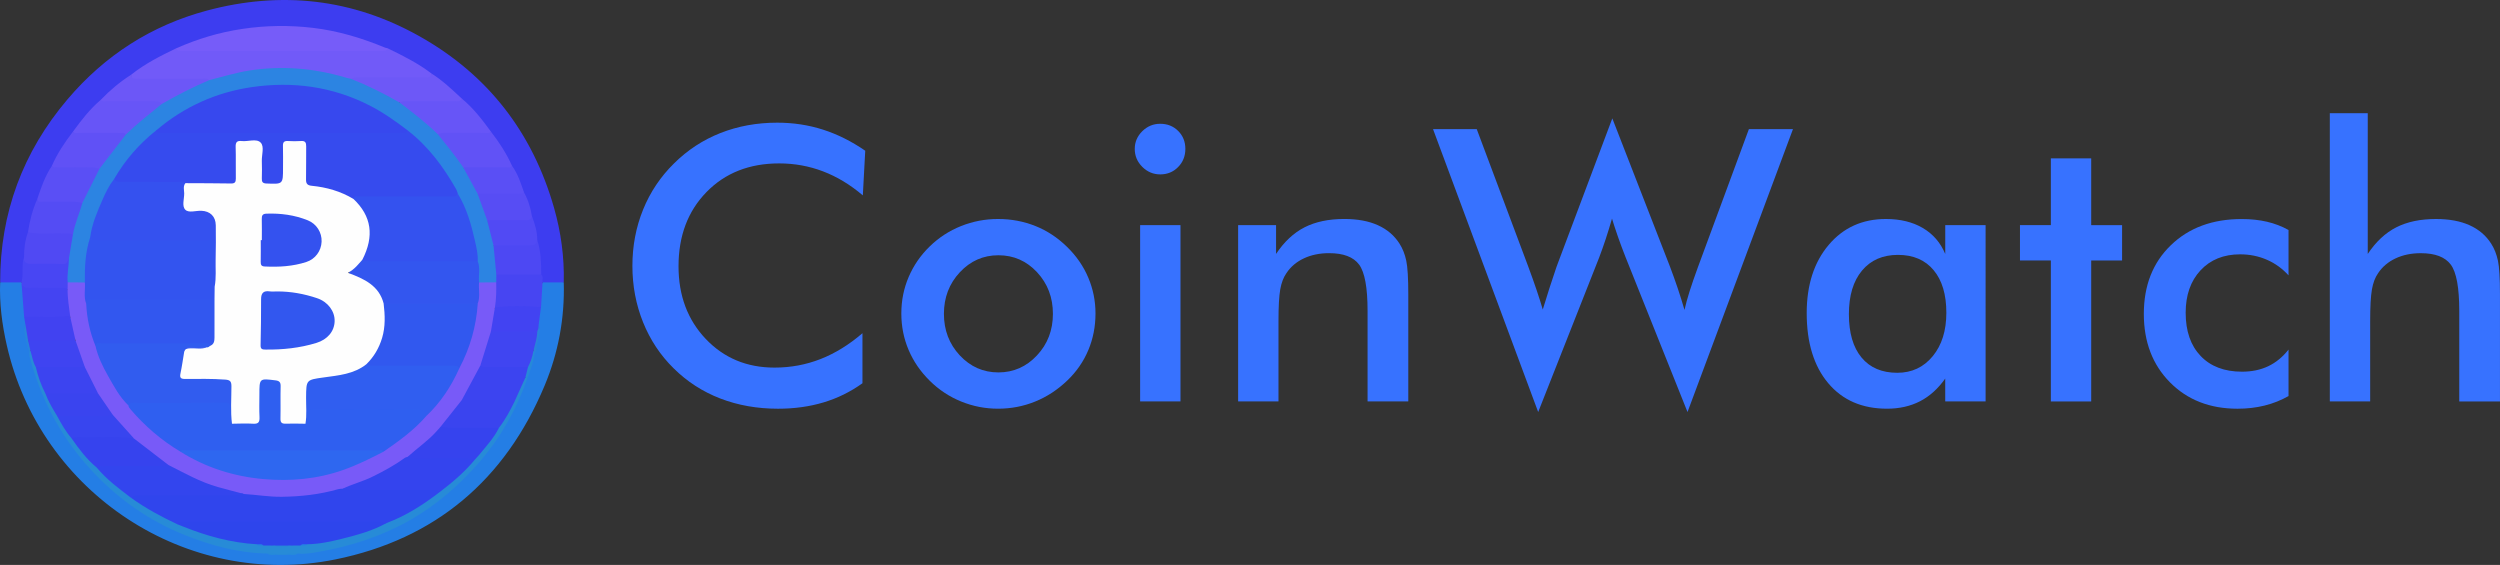<?xml version="1.0" encoding="utf-8"?>
<!-- Generator: Adobe Illustrator 28.0.0, SVG Export Plug-In . SVG Version: 6.00 Build 0)  -->
<svg version="1.1" id="Layer_1" xmlns="http://www.w3.org/2000/svg" xmlns:xlink="http://www.w3.org/1999/xlink" x="0px" y="0px"
	 viewBox="0 0 1003.79 226.84" style="enable-background:new 0 0 1003.79 226.84;" xml:space="preserve">
<rect x="0" y="0" width="1003.79" height="226.84" fill="#333333" stroke="none"/>
<style type="text/css">
	.st0{fill:#3D3DF0;}
	.st1{fill:#247EE5;}
	.st2{fill:#715AF8;}
	.st3{fill:#765CF9;}
	.st4{fill:#6755F7;}
	.st5{fill:#6D58F7;}
	.st6{fill:#6051F6;}
	.st7{fill:#6152F6;}
	.st8{fill:#6C57F7;}
	.st9{fill:#5A4FF5;}
	.st10{fill:#544CF4;}
	.st11{fill:#4745F2;}
	.st12{fill:#5049F3;}
	.st13{fill:#4D48F3;}
	.st14{fill:#574DF4;}
	.st15{fill:#514AF4;}
	.st16{fill:#4846F3;}
	.st17{fill:#278BD7;}
	.st18{fill:#4444F2;}
	.st19{fill:#4243F2;}
	.st20{fill:#4142F1;}
	.st21{fill:#2689D8;}
	.st22{fill:#2882DC;}
	.st23{fill:#2784DB;}
	.st24{fill:#2589DA;}
	.st25{fill:#2C84E2;}
	.st26{fill:#785AF8;}
	.st27{fill:#3045ED;}
	.st28{fill:#2E45EC;}
	.st29{fill:#3345EE;}
	.st30{fill:#3444EE;}
	.st31{fill:#3643EE;}
	.st32{fill:#3C44F0;}
	.st33{fill:#3A44EF;}
	.st34{fill:#3F44F1;}
	.st35{fill:#3845EF;}
	.st36{fill:#2689D7;}
	.st37{fill:#4045F1;}
	.st38{fill:#364BEE;}
	.st39{fill:#3748EE;}
	.st40{fill:#3354EF;}
	.st41{fill:#3452EF;}
	.st42{fill:#3551EF;}
	.st43{fill:#3356EF;}
	.st44{fill:#2F5FF0;}
	.st45{fill:#315CEF;}
	.st46{fill:#305EF0;}
	.st47{fill:#3158EF;}
	.st48{fill:#3257EF;}
	.st49{fill:#2E67F0;}
	.st50{fill:#FEFEFE;}
	.st51{fill:#3772FF;}
</style>
<g>
	<g>
		<path class="st0" d="M0.06,113.38C0.03,85.54,9.15,61.03,27.12,39.86C42.08,22.24,60.77,10.21,83.1,4.24
			c29.78-7.97,58.47-4.8,85.39,10.35c27.44,15.43,45.37,38.64,53.99,68.93c2.77,9.73,4.13,19.71,3.88,29.86
			c-2.72,1.38-5.52,0.97-8.33,0.34c-1.14-0.93-0.92-2.34-1.28-3.55c-0.36-4.53-0.56-9.09-1.51-13.56c-0.4-3.25-1.29-6.4-2.11-9.57
			c-0.84-3.25-1.82-6.46-3.17-9.54c-1.51-3.55-2.69-7.25-4.75-10.55c-2.38-4.85-5.34-9.36-8.47-13.75
			c-3.62-4.63-7.13-9.35-11.68-13.14c-3.93-3.59-7.76-7.29-12.3-10.15c-5.56-4.02-11.47-7.38-17.84-9.96
			c-7.75-3-15.51-5.91-23.77-7.3c-19.57-3.29-38.54-1.22-56.95,6.12c-0.9,0.36-1.81,0.7-2.72,1.05
			c-6.52,2.84-12.64,6.39-18.44,10.51c-4.4,2.96-8.36,6.47-12.25,10.06c-4.12,3.9-7.67,8.29-11.1,12.79
			c-3.15,4.37-6.05,8.9-8.52,13.69c-2.35,4.26-4.04,8.8-5.78,13.32c-1.55,4.3-2.68,8.72-3.66,13.17c-0.77,3.31-1.23,6.67-1.57,10.06
			c-0.54,1.73-0.13,3.5-0.26,5.25c-0.13,1.74-0.07,3.54-1.38,4.96C5.67,114.42,2.83,114.76,0.06,113.38z"/>
		<path class="st1" d="M217.83,113.38c2.84,0,5.69,0,8.53,0c0.41,14.42-2.2,28.36-7.74,41.57c-15.83,37.76-43.83,61.52-83.96,69.67
			C74.99,236.74,16.15,197.99,2.71,138.57c-1.88-8.3-2.98-16.67-2.65-25.19c2.84,0,5.69,0,8.53,0c0.24,0.2,0.42,0.46,0.53,0.75
			c0.77,4.19,0.85,8.45,1.28,12.68c-0.03,1.02,0.32,2.01,0.21,3.03c-0.61,3.98,1.07,7.65,1.6,11.48
			c4.11,17.09,11.98,32.18,23.6,45.4c9.13,10.39,19.93,18.54,32.25,24.62c12,5.91,24.72,9.52,38.16,10.28
			c0.44,0.02,0.88,0.09,1.31,0.18c1.37,0.4,2.77,0.24,4.16,0.23c1-0.01,2.01,0,3.01-0.01c1.54,0.02,3.08,0.19,4.6-0.2
			c8.07-0.49,15.93-2.12,23.65-4.42c15.35-4.56,28.86-12.4,40.49-23.38c12.2-11.53,21.36-25.13,27.16-40.93
			c0.09-0.25,0.22-0.48,0.34-0.72c1.21-3.61,2.51-7.19,3.23-10.95c0.81-3.7,2.09-7.33,1.61-11.21c0.06-2.53,0.45-5.04,0.7-7.55
			C216.55,119.5,216.32,116.32,217.83,113.38z"/>
		<path class="st2" d="M52.66,30c5.51-4.41,11.76-7.56,18.07-10.59c1.92,0.47,3.87,0.17,5.8,0.17c24.73,0.03,49.46,0.03,74.19-0.01
			c1.65,0,3.33,0.51,4.97-0.16c6.09,2.94,12.12,5.96,17.53,10.08c0.58,1.46-0.45,1.88-1.49,2.2c-0.93,0.29-1.91,0.23-2.88,0.23
			c-8.35-0.01-16.69,0.05-25.04-0.04c-0.88-0.01-1.75,0.03-2.61,0.28c-1.08,0.19-2.11-0.08-3.13-0.38
			c-8.89-2.61-17.94-3.91-27.23-3.66c-7.93,0.22-15.64,1.64-23.21,3.9c-1.27,0.38-2.52,0.87-3.89,0.6c-3.6-0.39-7.22-0.1-10.82-0.15
			c-5.73-0.07-11.46,0.08-17.19-0.08C54.29,32.35,52.29,32.57,52.66,30z"/>
		<path class="st3" d="M155.69,19.41c-0.51,1.11-1.5,1.05-2.49,1.05c-26.66,0-53.32,0-79.97,0c-0.98,0-1.98,0.07-2.49-1.04
			c8.47-3.79,17.33-6.44,26.47-7.8c9.48-1.42,19.01-1.57,28.61-0.41c10.07,1.21,19.56,4.1,28.85,7.94
			C154.99,19.27,155.35,19.32,155.69,19.41z"/>
		<path class="st4" d="M185.43,39.59c4.62,3.79,8.19,8.49,11.69,13.26c-0.56,1.73-2.07,1.29-3.26,1.32
			c-5.71,0.12-11.41-0.06-17.12,0.13c-1.28,0.19-2.16-0.54-2.99-1.34c-3.69-3.51-7.63-6.71-11.76-9.69c-0.87-0.63-2.45-1.2-1.1-2.81
			c1.29-0.81,2.73-0.62,4.14-0.64C171.82,39.69,178.63,40.08,185.43,39.59z"/>
		<path class="st4" d="M29.3,52.85c3.34-4.58,6.79-9.06,11.15-12.75c7.37-0.57,14.74-0.26,22.11-0.16c0.8,0.01,1.54,0.32,2.15,0.88
			c0.98,1.32,0.05,2.16-0.87,2.82c-4.05,2.92-7.81,6.19-11.46,9.58c-0.73,0.68-1.55,1.15-2.6,0.98c-5.74,0.02-11.47,0.05-17.2-0.03
			C31.39,54.15,29.87,54.58,29.3,52.85z"/>
		<path class="st5" d="M185.43,39.59c-0.65,1.35-1.89,1.04-3,1.04c-6.22,0.02-12.45,0.01-18.67,0.01c-1.14,0-2.29-0.09-3.32,0.55
			c-0.84,0.62-1.51,0.05-2.17-0.34c-5.08-3.02-10.36-5.64-15.89-7.76c-0.68-0.26-1.63-0.36-1.59-1.46c1.04-0.65,2.2-0.55,3.35-0.55
			c8.76,0,17.52,0.01,26.28,0c1.22,0,2.61,0.26,2.8-1.58C177.74,32.31,181.54,36.01,185.43,39.59z"/>
		<path class="st6" d="M29.3,52.85c0.78,0.86,1.81,0.51,2.74,0.51c5.27,0.03,10.55,0,15.82,0.03c0.92,0.01,1.96-0.36,2.7,0.58
			c0.34,1.23-0.44,2.02-1.17,2.76c-2.72,2.77-4.99,5.9-7.11,9.14c-0.77,1.18-1.53,2.42-3.23,2.35c-5-0.43-10-0.08-15-0.25
			c-1.19-0.04-2.7,0.41-3.25-1.32C22.97,61.64,25.99,57.16,29.3,52.85z"/>
		<path class="st7" d="M175.81,53.93c0.95-0.57,1.99-0.57,3.05-0.56c5.17,0.01,10.35,0.02,15.52-0.01c0.92-0.01,1.95,0.35,2.73-0.51
			c3.34,4.29,6.29,8.82,8.5,13.8c-0.26,1.47-1.51,1.3-2.46,1.31c-5.42,0.06-10.85,0.21-16.26-0.07c-1.04-0.11-1.81-0.67-2.38-1.5
			c-2.42-3.49-4.89-6.94-7.76-10.09C176.18,55.67,175.59,54.93,175.81,53.93z"/>
		<path class="st8" d="M64.91,41.77c-0.91-1.26-2.26-1.14-3.58-1.14c-6.05,0-12.1,0.02-18.15-0.01c-0.92,0-1.95,0.35-2.73-0.52
			c3.67-3.85,7.72-7.24,12.21-10.1c0.18,1.82,1.55,1.6,2.77,1.6c8.62,0,17.24-0.01,25.85,0.02c0.92,0,1.96-0.36,2.72,0.54
			c-0.05,1.32-1.25,1.34-2.05,1.69c-4.83,2.13-9.6,4.37-14.09,7.16C66.97,41.57,66.05,42.15,64.91,41.77z"/>
		<path class="st9" d="M20.8,66.65c0.77,0.86,1.8,0.51,2.72,0.52c4.37,0.04,8.74,0.05,13.12-0.01c1.17-0.02,2.22,0.37,3.33,0.57
			c0.57,0.83,0.03,1.51-0.33,2.19c-1.77,3.34-3.43,6.73-5.09,10.13c-0.47,0.97-0.92,1.94-2.22,1.97c-4.92-0.39-9.85-0.04-14.77-0.27
			c-1.08-0.05-2.89,0.42-2.6-1.82C16.49,75.32,18.08,70.74,20.8,66.65z"/>
		<path class="st10" d="M14.96,79.93c0.25,1.47,1.43,1.04,2.31,1.05c3.78,0.04,7.57,0.05,11.35,0c1.51-0.02,2.97,0.1,4.41,0.55
			c0.23,0.29,0.4,0.62,0.31,0.97c-1.07,3.92-2.18,7.82-3.77,11.57c-0.11,0.26-0.38,0.34-0.63,0.45c-4.82,0.08-9.63,0.04-14.44-0.01
			c-1.23-0.01-2.48-0.1-3.26-1.3C11.92,88.62,13.08,84.17,14.96,79.93z"/>
		<path class="st11" d="M217.83,113.38c-0.19,3.19-0.38,6.38-0.57,9.57c-0.37,0.72-1,0.95-1.76,0.92
			c-5.21-0.18-10.42-0.28-15.63,0.15c-0.45,0.04-0.87-0.15-1.24-0.4c-0.79-1-0.57-2.13-0.4-3.24c0.35-2.33,0.1-4.67,0.24-7.01
			c-0.01-1.21-0.12-2.43,0.81-3.42c1.03-0.66,2.2-0.6,3.34-0.61c3.72-0.02,7.43-0.02,11.15,0c1.23,0.01,2.5-0.07,3.52,0.84
			C218.26,111.13,217.66,112.32,217.83,113.38z"/>
		<path class="st12" d="M11.24,93.2c4.77,1.1,9.62,0.29,14.43,0.53c1.22,0.06,2.47-0.2,3.59,0.53c1.04,2.37-0.32,4.59-0.44,6.89
			c-0.06,1.03-0.35,2.06-0.67,3.07c-0.41,1.68-1.48,2.51-3.21,2.53c-4.14,0.05-8.27,0.15-12.4-0.05c-2.67-0.13-3.19-0.87-2.88-3.4
			C9.62,99.84,10.07,96.47,11.24,93.2z"/>
		<path class="st13" d="M217.3,110.2c-6.01,0-12.02,0-18.03,0c-1.42-3.82-2.08-7.72-1.24-11.78c0.97-0.77,2.14-0.68,3.26-0.69
			c2.89-0.03,5.77-0.07,8.66,0.01c2.06,0.06,4-0.21,5.76-1.35C217.19,100.88,217.32,105.53,217.3,110.2z"/>
		<path class="st9" d="M185.98,67.18c5.64,0,11.27,0.02,16.91-0.01c0.93-0.01,1.96,0.35,2.74-0.52c2.33,3.21,3.49,6.95,4.78,10.62
			c-0.59,1.27-1.79,1.31-2.91,1.31c-4.98,0.02-9.96,0.2-14.94-0.09c-0.34-0.07-0.77-0.09-0.97-0.35
			C189.11,74.8,186.86,71.33,185.98,67.18z"/>
		<path class="st14" d="M191.76,77.82c5.19,0,10.38-0.01,15.57-0.01c1.06,0,2.12,0.05,3.07-0.54c1.68,2.98,2.64,6.2,3.18,9.56
			c0.4,1.97-1.14,2.22-2.35,2.26c-5.06,0.2-10.12,0.44-15.17-0.14c-0.82-0.29-1.26-0.96-1.53-1.71c-0.88-2.4-1.87-4.76-2.76-7.16
			C191.5,79.35,191.21,78.57,191.76,77.82z"/>
		<path class="st15" d="M195.58,88.42c4.94,0,9.88,0.02,14.82-0.01c1.29-0.01,2.75,0.19,3.19-1.58c1.19,3.08,2.14,6.21,2.12,9.56
			c-0.26,1.8-1.49,2.15-3.06,2.14c-4.84-0.03-9.68,0-14.51,0c-0.09-0.01-0.23,0.01-0.25-0.03
			C196.22,95.35,195.32,92.01,195.58,88.42z"/>
		<path class="st16" d="M9.65,103.29c-0.24,2.02,0.89,2.66,2.67,2.66c4.32,0,8.64-0.14,12.95,0.07c1.88,0.09,1.72-1.34,2.39-2.19
			c0.83,0.75,0.81,1.74,0.64,2.69c-0.41,2.26-0.27,4.54-0.37,6.82c0,1.01,0.02,2.02-0.73,2.84c-5.42,0.37-10.84,0.12-16.26,0.09
			c-1.53-0.01-2.13-0.93-2.28-2.31c-0.02-0.19-0.05-0.38-0.07-0.56C9.62,110.09,8.49,106.57,9.65,103.29z"/>
		<path class="st17" d="M114.81,222.77c-1.06,0-2.13,0-3.19,0c-1.35-0.73-2.9,0.17-4.25-0.52c-11.98-0.22-23.3-3.35-34.28-7.88
			c-13.15-5.42-24.64-13.41-34.51-23.56c-13.1-13.48-21.92-29.49-26.71-47.69c-0.13-0.5-0.07-1.05-0.1-1.58
			c-0.15-0.63,0.19-0.66,0.66-0.56c1.49,1.85,1.45,4.29,2.44,6.33c1.14,3.47,2.23,6.97,3.8,10.28c1.2,3.22,3.11,6.07,4.65,9.11
			c1.81,3.09,3.68,6.15,5.84,9.01c3.04,4.16,6.24,8.18,10.02,11.7c4.21,4.53,8.99,8.41,13.96,12.07c5.92,4.11,12.11,7.72,18.77,10.5
			c9.92,4.39,20.33,6.86,31.08,8.04c0.96,0.33,1.95,0.35,2.95,0.29c1.18,0,2.36-0.01,3.53,0.22c2.47,0.53,4.95,0.51,7.42,0.01
			c1.17-0.24,2.35-0.22,3.53-0.23c1,0.06,1.99,0.05,2.95-0.28c10.86-1.21,21.33-3.88,31.33-8.31c7.87-3.23,14.99-7.74,21.81-12.78
			c4.9-3.92,9.67-7.96,13.73-12.78c3.46-4.01,6.91-8.03,9.69-12.57c2.22-3.51,4.43-7.03,6.2-10.81c1.16-2.25,2.06-4.61,3.08-6.91
			c0.42-0.94,0.66-2.01,1.82-2.41c0.74,0.2,0.82,0.62,0.43,1.22c-4.35,12.17-10.64,23.29-19.1,33c-7.95,9.12-17,17.03-27.64,23.11
			c-11.49,6.56-23.81,10.52-36.72,12.77c-2.74,0.48-5.56,1-8.41,0.68C118.05,222.93,116.34,222.05,114.81,222.77z"/>
		<path class="st18" d="M8.66,113.95c0.54,1.27,1.47,1.64,2.86,1.6c4.19-0.11,8.39-0.03,12.59-0.04c1.05,0,2.11-0.06,3.05,0.54
			c1.24,3.66,1.78,7.39,1.14,11.25c-2.25,0.98-4.65,0.68-6.99,0.71c-2.89,0.04-5.78,0.03-8.67,0c-1.05-0.01-2.12-0.01-2.96-0.81
			C9.35,122.77,9,118.36,8.66,113.95z"/>
		<path class="st19" d="M198.73,123.47c5.93-0.81,11.87-0.73,17.81-0.22c0.23,0.02,0.48-0.2,0.72-0.3
			c-0.33,2.48-0.66,4.96-0.98,7.45c0.38,1.2,0.4,2.31-0.83,3.08c-6.02,0.6-12.05,0.74-18.07-0.08c-0.4-0.24-0.71-0.63-0.66-1.07
			C197.05,129.3,197.01,126.19,198.73,123.47z"/>
		<path class="st20" d="M9.69,127.19c5.85-0.2,11.72,0.43,17.56-0.35c0.3-0.04,0.65,0.23,0.97,0.35c1.54,3.08,2.79,6.22,1.99,9.78
			c-3.96,1.14-8.01,0.45-12.02,0.55c-2.25,0.05-4.56,0.45-6.76-0.46c-1.23-2.25-1.7-4.64-1.31-7.18
			C9.98,128.98,9.84,128.08,9.69,127.19z"/>
		<path class="st21" d="M211.46,152.68c-0.01-0.43-0.1-0.83-0.51-1.06c-0.87-1.54,0.36-2.85,0.48-4.29
			c0.95-2.07,1.32-4.38,2.56-6.33c0.47-0.13,0.81-0.1,0.66,0.53C214.3,145.45,212.76,149.03,211.46,152.68z"/>
		<path class="st22" d="M214.65,141.53c-0.16-0.18-0.33-0.35-0.49-0.53c-0.56-2.87,0.42-5.43,1.55-7.97
			c0.52-0.81,0.55-1.72,0.57-2.63c1.19,3.02-0.52,5.8-0.79,8.7C215.41,139.87,215.46,140.91,214.65,141.53z"/>
		<path class="st23" d="M10.13,129.88c0.39,2.29,0.77,4.58,1.16,6.87c1.17,1.22,1.53,2.63,0.98,4.25c-0.16,0.18-0.33,0.35-0.49,0.53
			C10.83,137.7,9.14,133.98,10.13,129.88z"/>
		<path class="st24" d="M114.81,222.77c1.5-1.06,3.19-0.3,4.78-0.52C118.09,223.3,116.39,222.55,114.81,222.77z"/>
		<path class="st24" d="M107.36,222.25c1.41,0.22,2.94-0.53,4.25,0.52C110.21,222.55,108.67,223.3,107.36,222.25z"/>
		<path class="st25" d="M27.18,113.37c-0.32-3.21,0.47-6.36,0.49-9.55c0.53-3.19,1.06-6.37,1.59-9.56c0.73-4.4,2.65-8.45,3.78-12.74
			c2.31-4.6,4.62-9.2,6.93-13.8c3.53-4.58,7.06-9.17,10.6-13.75c4.51-4.38,9.49-8.22,14.34-12.2c6.19-3.55,12.53-6.8,19.1-9.61
			c5.37-1.33,10.63-2.99,16.14-3.85c13.12-2.04,25.95-0.93,38.61,2.83c0.67,0.2,1.36,0.32,2.04,0.47c6.8,2.68,13.33,5.91,19.65,9.56
			c5.3,4.03,10.59,8.1,15.37,12.76c3.51,4.32,6.99,8.67,10.16,13.25c1.93,3.55,3.86,7.09,5.79,10.64c1.27,3.53,2.54,7.07,3.82,10.6
			c0.85,3.37,1.7,6.74,2.55,10.11c0.38,3.89,0.76,7.78,1.14,11.67c-0.01,1.06-0.02,2.12-0.03,3.17c-2.23,1.3-4.53,1.05-6.85,0.28
			c-1.27-1.49-0.74-3.3-0.84-4.99c-0.07-1.12-0.05-2.25-0.24-3.36c-0.93-9.47-3.55-18.47-7.75-27
			c-5.09-9.95-11.64-18.73-20.58-25.59c-3.79-2.59-7.47-5.32-11.43-7.68c-10.98-6.55-22.87-9.55-35.55-10.06
			c-13.74-0.55-26.69,2.34-38.89,8.61c-4.89,2.51-9.41,5.61-13.72,9.01c-7.01,5.53-12.64,12.27-17.29,19.86
			c-4.51,7.25-7.62,15.06-9.5,23.38c-0.98,5.01-1.88,10.01-1.78,15.14c0.02,0.96-0.03,1.95-0.81,2.7
			C31.71,114.41,29.41,114.67,27.18,113.37z"/>
		<path class="st26" d="M27.18,113.37c2.3,0.02,4.6,0.03,6.89,0.05c1.23,1.44,0.66,3.18,0.79,4.8c0.09,1.13-0.15,2.28,0.23,3.39
			c0.6,5.74,1.84,11.35,3.6,16.85c2.84,8.86,7.37,16.79,13.17,24.03c5.84,7.58,13.02,13.61,21.23,18.46
			c9.55,5.69,19.86,9.17,30.89,10.4c12.38,1.38,24.47,0.18,36.18-4.33c4.54-1.75,8.88-3.91,13.15-6.22
			c6.53-3.86,12.28-8.68,17.49-14.15c5.69-5.54,9.83-12.15,13.3-19.23c3.88-8.21,6.36-16.81,7.22-25.86
			c0.32-1.73,0.2-3.47,0.25-5.21c0.03-1.03-0.08-2.12,0.78-2.93c2.3-0.02,4.6-0.03,6.89-0.05c0.06,3.38,0.03,6.76-0.52,10.11
			c-0.53,3.19-1.06,6.37-1.6,9.56c0.54,2.12-0.47,3.99-1.01,5.91c-0.74,2.64-1.68,5.22-2.74,7.76c-2.18,4.83-4.56,9.55-7.46,13.99
			c-2.61,3.81-5.37,7.5-8.45,10.95c-3.98,4.8-8.87,8.58-13.8,12.33c-8.12,5.81-17.05,9.98-26.57,12.92
			c-12.76,3.67-25.69,4.34-38.77,2.09c-7.25-1.57-14.44-3.39-21.15-6.66c-3.25-1.58-6.51-3.16-9.58-5.09
			c-5.04-3.17-9.66-6.9-14.15-10.8c-3.04-3.09-6.01-6.24-8.76-9.6c-1.91-2.9-3.95-5.72-5.8-8.67c-1.92-3.51-3.92-6.97-5.49-10.65
			c-1.14-2.62-2.1-5.31-2.94-8.04c-0.27-0.88-0.82-1.78-0.12-2.71c-0.71-3.18-1.41-6.37-2.12-9.55c-0.46-3.71-1.12-7.4-1.06-11.15
			C27.17,115.15,27.17,114.26,27.18,113.37z"/>
		<path class="st27" d="M97.83,198.34c5.09,0.3,10.13,1.19,15.27,1.13c7.71-0.09,15.27-0.93,22.69-3.06
			c0.58-0.17,1.22-0.14,1.83-0.2c1-0.45,2.07-0.29,3.11-0.29c10.74-0.04,21.47-0.03,32.21,0.01c1.44,0,3.07-0.3,3.99,1.35
			c-6.71,5.18-13.76,9.77-21.76,12.75c-1.46,0.45-2.96,0.32-4.45,0.32c-25.09,0-50.18-0.01-75.27,0.04c-1.39,0-2.81-0.51-4.18,0.14
			c-6.48-3.04-12.77-6.41-18.59-10.61c0.25-1.67,1.64-1.66,2.82-1.8c1.67-0.2,3.35-0.09,5.03-0.09c12.27,0.02,24.54-0.07,36.81,0.1
			C97.51,198.13,97.67,198.26,97.83,198.34z"/>
		<path class="st28" d="M71.27,210.52c0.53-1.1,1.53-1.03,2.51-1.03c26.09,0,52.19,0,78.28,0.02c1.04,0,2.07,0.33,3.11,0.51
			c-5.58,3.13-11.71,4.76-17.84,6.3c-4.59,1.15-9.25,2.15-14.03,2.21c-0.81,0.59-1.86-0.11-2.67,0.5c-1.24,0.01-2.48,0.02-3.71,0.03
			c-2.47,0.4-4.95,0.4-7.42,0c-1.24-0.01-2.48-0.02-3.71-0.03c-0.81-0.61-1.86,0.09-2.67-0.5c-10.32-0.6-20.13-3.29-29.67-7.14
			C72.73,211.1,72,210.82,71.27,210.52z"/>
		<path class="st29" d="M97.83,198.34c-2.94,0.74-5.94,0.54-8.93,0.54c-10.85,0.01-21.71,0-32.56,0c-1.32,0-2.67-0.12-3.67,1.04
			c-4.9-3.73-9.86-7.39-13.83-12.18c0.4-0.95,1.25-1.26,2.14-1.26c8.86-0.05,17.72-0.44,26.57,0.18c6.5,3.27,12.85,6.9,19.92,8.89
			C90.92,196.51,94.38,197.41,97.83,198.34z"/>
		<path class="st30" d="M176.93,197.28c-1.04-0.65-2.2-0.53-3.35-0.53c-8.48,0-16.96,0-25.44,0c-3.52,0-7.05,0.16-10.53-0.54
			c3.87-1.84,8.04-2.89,11.9-4.79c4.57-2.24,9.01-4.65,13.13-7.64c0.27-0.19,0.65-0.22,0.98-0.32c4.03-0.63,8.09-0.18,12.14-0.27
			c3.7-0.08,7.41-0.06,11.11,0.01c1.4,0.02,2.87-0.05,3.81,1.34C186.67,189.39,181.92,193.47,176.93,197.28z"/>
		<path class="st31" d="M67.56,186.65c-1.04,0.66-2.2,0.55-3.35,0.55c-7.34,0-14.68,0-22.02,0c-1.15,0-2.31-0.12-3.35,0.54
			c-4.03-3.32-7.12-7.45-10.07-11.69c0.68-1.39,2.01-1.32,3.22-1.33c5.75-0.06,11.5-0.03,17.25-0.02c1.66,0,3.11,0.55,4.52,1.34
			C58.36,179.57,62.96,183.11,67.56,186.65z"/>
		<path class="st31" d="M190.69,184.54c-1.44-0.49-2.91-0.55-4.42-0.54c-6.52,0.03-13.04,0.01-19.57,0.02
			c-1.06,0-2.12,0.04-3.07-0.55c3.8-3.48,8.12-6.37,11.59-10.23c0.58-0.65,1.16-1.31,1.74-1.96c0.61-0.41,1.29-0.51,2.01-0.47
			c5.87,0.33,11.74,0.06,17.61,0.17c1.29,0.02,2.66-0.2,3.74,0.83c-1.99,4.06-5.08,7.3-7.88,10.77
			C191.89,183.25,191.28,183.88,190.69,184.54z"/>
		<path class="st32" d="M185.41,160.64c2.48-4.61,4.95-9.21,7.43-13.82c5.93-0.59,11.86-0.27,17.79-0.13
			c0.52,0.01,1.02,0.25,1.37,0.68c-0.35,1.42-0.71,2.83-1.06,4.25c-1.44,3.18-2.88,6.36-4.32,9.54c-4.03,0.71-8.1,0.18-12.15,0.31
			c-2.12,0.07-4.24,0.05-6.36-0.01C187.15,161.43,186.16,161.43,185.41,160.64z"/>
		<path class="st33" d="M185.41,160.64c6.05,0,12.1,0.01,18.16,0.01c1.05,0,2.11-0.08,3.06,0.51c-1.82,3.71-3.74,7.37-6.32,10.64
			c-5.44,0-10.88-0.01-16.32,0c-2.36,0-4.72,0.09-7.03-0.53C179.78,167.72,182.6,164.18,185.41,160.64z"/>
		<path class="st32" d="M34.06,147.37c1.78,3.54,3.55,7.08,5.33,10.62c-0.74,0.78-1.72,0.81-2.68,0.83
			c-5.17,0.06-10.34,0.03-15.52,0.02c-1.08,0-2.09-0.21-2.98-0.85c-1.73-3.37-2.96-6.92-3.83-10.6c0.73-0.8,1.72-0.83,2.69-0.84
			c4.66-0.06,9.33-0.03,13.99-0.02C32.15,146.53,33.16,146.76,34.06,147.37z"/>
		<path class="st34" d="M34.06,147.37c-6.56,0-13.12,0.01-19.68,0.01c-1.18-1.97-1.44-4.25-2.12-6.38
			c-0.33-1.42-0.65-2.84-0.98-4.25c6.35,0,12.71,0,19.06,0C31.58,140.29,32.82,143.83,34.06,147.37z"/>
		<path class="st35" d="M53.77,176.03c-7.28-1.01-14.61-0.31-21.91-0.51c-1.06-0.03-2.12-0.07-3.08,0.53
			c-2.37-2.74-4.15-5.86-5.85-9.02c0.74-0.78,1.72-0.8,2.68-0.81c6.04-0.11,12.07,0.09,18.11-0.12c0.53-0.02,1.04,0.1,1.5,0.4
			C48.07,169.67,50.92,172.85,53.77,176.03z"/>
		<path class="st33" d="M45.22,166.49c-2.91,0.95-5.91,0.46-8.87,0.51c-4.47,0.08-8.95,0.02-13.42,0.02
			c-1.77-2.91-3.53-5.82-4.72-9.03c7.06,0,14.12,0,21.18,0C41.34,160.82,43.28,163.65,45.22,166.49z"/>
		<path class="st36" d="M109.5,219.07c2.47,0,4.95,0,7.42,0C114.45,219.91,111.97,219.91,109.5,219.07z"/>
		<path class="st1" d="M103.12,218.54c0.9,0.09,1.9-0.34,2.67,0.5C104.89,218.94,103.88,219.4,103.12,218.54z"/>
		<path class="st1" d="M120.63,219.04c0.76-0.84,1.76-0.41,2.67-0.5C122.54,219.4,121.54,218.94,120.63,219.04z"/>
		<path class="st37" d="M212.01,147.37c-5.37,0-10.73-0.01-16.1,0c-1.06,0-2.12,0.04-3.06-0.55c1.43-4.6,2.86-9.19,4.28-13.79
			c6.19,0,12.39,0,18.58,0c0.01,2.76-0.99,5.32-1.55,7.97C213.78,143.24,213.04,145.35,212.01,147.37z"/>
		<path class="st38" d="M45.76,71.96c4.42-7.63,10.09-14.17,16.99-19.65c1.93,0.33,3.87,0.2,5.8,0.2
			c31.36,0.02,62.71-0.01,94.07,0.03c0.36,0,0.7-0.05,1.03-0.2c8.33,6.42,14.43,14.69,19.57,23.74c0.3,0.52,0.41,1.14,0.61,1.72
			c0,1.47-1.12,1.64-2.17,1.8c-1.23,0.19-2.47,0.11-3.71,0.11c-10.43,0-20.85-0.01-31.28,0.02c-1.57,0-3.18-0.2-4.71,0.42
			c-0.92,0.16-1.77-0.14-2.54-0.57c-4.09-2.28-8.54-3.29-13.12-4c-3.86-0.59-4.32-1.24-4.36-5.25c-0.03-3.27,0.03-6.54-0.02-9.82
			c-0.04-2.77-0.34-3.04-3.04-3.12c-0.62-0.02-1.24,0.03-1.86,0c-1.85-0.11-2.5,0.84-2.49,2.58c0.02,3.45,0.05,6.9-0.02,10.35
			c-0.07,3.43-0.63,3.97-4.06,4.06c-5.78,0.16-6.05-0.1-6.06-5.77c-0.01-2.83-0.01-5.66-0.01-8.49c0.01-1.88-0.82-2.64-2.71-2.74
			c-6.2-0.35-6.26-0.34-6.28,5.78c-0.01,2.74,0.05,5.48-0.05,8.22c-0.07,1.94-1.05,2.95-2.98,2.95c-6.01,0-12.02,0.32-18.03-0.19
			c-5.44-0.57-10.9-0.14-16.34-0.25c-2.99-0.06-5.98,0.08-8.97-0.07C47.72,73.74,46.15,73.84,45.76,71.96z"/>
		<path class="st39" d="M163.66,52.34c-0.45,1.73-1.88,1.01-2.87,1.01c-31.73,0.04-63.46,0.03-95.19,0.03
			c-0.62,0-1.24-0.01-1.85-0.03c-0.65-0.03-0.9-0.46-0.99-1.03c11.16-9.48,24.1-15.29,38.47-17.36c16.29-2.35,32.15-0.24,46.99,7.3
			C153.71,45.04,158.76,48.6,163.66,52.34z"/>
		<path class="st40" d="M34.6,121.9c-1.07-2.77-0.28-5.66-0.53-8.49c-0.1-6.13,0.18-12.21,2.13-18.09
			c14.82,0.46,29.64,0.09,44.45,0.21c0.97,0.01,1.94-0.03,2.91,0.04c2.68,0.18,3.24,0.71,3.29,3.39c0.09,5.29-0.03,10.59,0.06,15.88
			c-0.02,1.9,0.42,3.86-0.71,5.61c-1.35,0.91-2.88,0.68-4.36,0.68c-14.02,0.02-28.04,0.02-42.06,0
			C38.01,121.13,36.26,121.2,34.6,121.9z"/>
		<path class="st41" d="M141.9,79.89c0.37-1.61,1.68-1,2.61-1c12.11-0.04,24.22-0.02,36.33-0.03c1.11,0,2.37,0.31,3.01-1.06
			c3.56,5.88,5.39,12.38,6.88,19.01c0.6,2.66,1.22,5.32,1.09,8.08c-1,0.98-2.29,0.84-3.51,0.84c-12.92,0.02-25.84,0.02-38.76,0
			c-1.23,0-2.49,0.04-3.59-0.69c-0.96-0.78-0.7-1.72-0.29-2.64c3.49-7.86,2.4-14.97-3.43-21.32
			C141.94,80.75,141.7,80.38,141.9,79.89z"/>
		<path class="st42" d="M86.19,115.11c-0.02-4.94-0.04-9.88-0.07-14.82c-0.03-4.27,0.46-3.89-3.76-3.89
			c-14.3-0.01-28.59,0-42.89-0.02c-1.17,0-2.55,0.43-3.27-1.05c0.69-5.36,2.84-10.26,4.96-15.14c1.25-2.88,2.63-5.73,4.6-8.22
			c0.98,1.19,2.33,1.07,3.66,1.06c7.42,0,14.85-0.01,22.27,0.01c0.93,0,1.97-0.35,2.75,0.51c0.61,2.53,0.23,5.1,0.26,7.65
			c0.03,1.91,0.79,2.75,2.69,2.69c1.32-0.04,2.65-0.06,3.97,0.09c3.43,0.37,5.85,2.55,5.98,5.99c0.3,7.67,0.17,15.35,0.05,23.03
			C87.38,113.84,87.3,114.81,86.19,115.11z"/>
		<path class="st43" d="M145.49,104.31c1.13,0.67,2.38,0.57,3.61,0.57c14.24,0,28.48,0,42.72,0c1.11,2.78,0.24,5.69,0.53,8.53
			c-0.25,2.82,0.53,5.7-0.52,8.47c-0.78,0.69-1.74,0.82-2.72,0.82c-11.35-0.02-22.69,0.18-34.03-0.09
			c-1.05-0.14-1.81-0.67-2.14-1.71c-1.51-4.84-5.24-7.37-9.62-9.21c-0.57-0.24-1.17-0.42-1.71-0.72c-1.74-0.96-1.97-1.79-0.45-2.96
			C142.69,106.86,143.41,104.79,145.49,104.31z"/>
		<path class="st44" d="M171.16,167.05c-4.91,5.69-10.97,10.01-17.08,14.25c-23.98,0.85-47.98,0.15-71.96,0.37
			c-3.26,0.03-6.53,0.14-9.77-0.37c-7.57-4.54-14.17-10.21-19.9-16.91c-0.4-0.47-0.83-0.91-0.87-1.57c0.05-1.79,1.46-1.77,2.65-1.89
			c1.84-0.18,3.7-0.07,5.56-0.07c9.53,0,19.06-0.02,28.59,0.01c4.49,0.01,4.82,0.38,4.9,4.79c0.02,1.12-0.27,2.33,0.73,3.22
			c2.59,0.96,5.24,0.47,7.86,0.35c1.46-0.07,1.46-1.33,1.49-2.39c0.08-3.53-0.01-7.07,0.04-10.61c0.05-3.85,0.6-4.36,4.55-4.37
			c4.49-0.02,5.48,0.74,5.57,4.43c0.08,3.45,0.04,6.89,0.02,10.34c-0.01,1.85,0.69,2.87,2.64,2.73c1.91-0.14,3.89,0.45,5.72-0.53
			c0.55-0.54,0.62-1.22,0.71-1.94c0.35-2.87,0.74-3.32,3.65-3.34c13.88-0.08,27.75-0.09,41.63,0.01
			C170.7,163.58,171.17,164.22,171.16,167.05z"/>
		<path class="st45" d="M93.14,170.15c-1.33-1.83-0.55-3.9-0.58-5.85c-0.03-1.85-0.38-2.66-2.48-2.65
			c-11.93,0.09-23.86,0.05-35.78,0.04c-1.06,0-2.17-0.13-2.72,1.11c-3.57-3.37-5.81-7.68-8.19-11.86c-2.16-3.8-4.09-7.75-5.06-12.08
			c-0.51-1.28,0.46-1.5,1.3-1.73c0.85-0.24,1.75-0.19,2.63-0.19c12.69-0.01,25.37-0.02,38.06,0.02c1.53,0,3.25-0.32,4.28,1.36
			c0.18,1.14-0.69,1.36-1.46,1.67c-2.08,0.26-4.17,0.09-6.26,0.12c-1.04,0.02-1.93,0.16-2.13,1.41c-0.37,2.36-0.88,4.68-1.22,7.05
			c-0.28,1.98,0.39,2.77,2.37,2.76c3.44-0.03,6.88-0.03,10.32,0c7.28,0.07,7.63,0.42,7.63,7.58c0,2.73,0.02,5.47-0.01,8.2
			C93.82,168.18,93.88,169.26,93.14,170.15z"/>
		<path class="st46" d="M171.16,167.05c-0.46-2.69-2.3-2.76-4.56-2.74c-13.36,0.1-26.72,0.11-40.07-0.01
			c-2.49-0.02-3.61,0.55-3.27,3.19c0.11,0.87,0.46,1.98-0.6,2.66c-0.68-0.81-0.65-1.81-0.66-2.77c-0.02-3.89-0.05-7.78,0.01-11.67
			c0.04-3.09,0.51-3.63,3.58-4.2c3.13-0.58,6.27-1.07,9.43-1.49c3.54-0.47,6.93-1.38,9.98-3.32c0.75-0.48,1.57-0.82,2.49-0.84
			c10.52,0.32,21.04,0.05,31.56,0.14c1.06,0.01,2.13-0.06,3.18,0.11c1.06,0.17,2.17,0.35,2.17,1.82
			C181.17,155.12,176.93,161.61,171.16,167.05z"/>
		<path class="st47" d="M184.39,147.92c-0.64-1.37-1.89-1.07-3-1.07c-10.32-0.01-20.63-0.01-30.95,0c-1.15,0-2.3,0.05-3.34-0.57
			c-0.15-1.02,0.59-1.6,1.12-2.29c4.35-5.54,6.11-11.82,5.34-18.81c-0.12-1.13-0.4-2.29,0.48-3.28c12.6,0,25.19-0.01,37.79-0.01
			C191.21,131.09,188.73,139.77,184.39,147.92z"/>
		<path class="st48" d="M84.53,138.78c-0.58-1.05-1.57-0.97-2.55-0.97c-13.78,0-27.56,0-41.34,0.02c-0.89,0-2.06-0.42-2.31,1.06
			c-2.24-5.44-3.45-11.11-3.72-16.98c-0.1-2.06,1.42-1.61,2.57-1.61c13.76-0.02,27.52-0.01,41.28-0.01c2.56,0,5.12,0,7.67,0
			c0.17,0.2,0.42,0.36,0.45,0.63c0.66,5.33,0.56,10.67,0.03,15.99C86.52,137.91,85.96,138.98,84.53,138.78z"/>
		<path class="st49" d="M72.35,181.3c0.81-0.81,1.85-0.46,2.78-0.46c25.39-0.02,50.79-0.02,76.18,0c0.93,0,1.96-0.35,2.77,0.47
			c-5.24,2.71-10.5,5.34-16.08,7.32c-10.51,3.74-21.4,4.71-32.35,3.72C93.78,191.28,82.54,187.71,72.35,181.3z"/>
		<path class="st50" d="M84.53,138.78c1.48-0.63,1.58-1.98,1.59-3.28c0.04-5.07,0.01-10.15,0.01-15.22
			c0.02-1.73,0.04-3.45,0.06-5.18c0.68-3.59,0.3-7.22,0.39-10.83c0.11-4.6,0.12-9.2,0.06-13.8c-0.04-3.58-2.28-5.72-5.81-5.84
			c-2.19-0.08-5.04,0.95-6.4-0.4c-1.49-1.46-0.44-4.36-0.47-6.62c-0.02-1.35-0.53-2.82,0.49-4.07c6.1,0.03,12.2,0.03,18.3,0.13
			c1.53,0.03,1.96-0.52,1.94-1.99c-0.08-4.24,0.07-8.49-0.07-12.73c-0.06-1.92,0.61-2.52,2.42-2.32c2.6,0.29,5.95-1.12,7.63,0.63
			c1.55,1.62,0.37,4.9,0.46,7.44c0.08,2.3,0.07,4.6,0,6.9c-0.05,1.39,0.27,2.02,1.87,2.08c6.65,0.27,6.64,0.33,6.64-6.33
			c0-2.92,0.06-5.84-0.03-8.75c-0.05-1.51,0.48-2.06,1.98-1.98c1.76,0.1,3.54,0.12,5.3,0c1.72-0.12,2.07,0.67,2.05,2.2
			c-0.07,4.42,0.04,8.84-0.06,13.26c-0.04,1.72,0.63,2.35,2.25,2.51c5.96,0.58,11.6,2.18,16.77,5.28
			c7.29,6.87,8.47,14.91,3.59,24.42c-1.59,1.74-2.94,3.72-5.8,5.25c6.69,2.44,12.53,5.23,14.35,12.33
			c0.55,4.66,0.75,9.29-0.63,13.86c-1.22,4.04-3.28,7.56-6.31,10.52c-5.03,3.99-11.15,4.46-17.14,5.3
			c-7.03,0.98-6.99,0.92-7.06,8.06c-0.03,3.51,0.33,7.03-0.25,10.53c-2.65-0.02-5.29-0.13-7.93-0.03c-1.61,0.06-2.15-0.46-2.11-2.09
			c0.1-4.32-0.04-8.64,0.07-12.96c0.04-1.6-0.55-2.15-2.06-2.34c-6.48-0.81-6.47-0.85-6.47,5.72c0,3-0.11,6,0.04,8.99
			c0.1,2-0.38,2.85-2.59,2.7c-2.81-0.19-5.64-0.01-8.46,0.01c-0.62-5.01-0.22-10.03-0.22-15.05c0-1.93-0.52-2.53-2.48-2.67
			c-5.38-0.4-10.76-0.28-16.13-0.26c-1.91,0.01-2.19-0.61-1.83-2.32c0.61-2.87,1-5.79,1.49-8.69c0.2-1.13,0.8-1.52,2-1.52
			c2.36,0.01,4.75,0.3,7.1-0.19C83.74,139.62,84.03,138.97,84.53,138.78z"/>
		<path class="st48" d="M83.07,139.45c-2.17,0.88-4.43,0.3-6.65,0.41c-1.09,0.05-2.07,0.05-2.46,1.31c-0.22-1.43,0.52-1.8,1.81-1.77
			C78.2,139.45,80.64,139.43,83.07,139.45z"/>
		<path class="st48" d="M111.2,117.02c5.53-0.03,10.89,0.95,16.12,2.71c4.33,1.46,7.16,5.23,7.04,9.26
			c-0.11,4.06-2.87,7.33-7.33,8.7c-6.65,2.04-13.47,2.75-20.4,2.67c-1.19-0.01-2.03-0.09-2-1.66c0.13-6.19,0.22-12.37,0.2-18.56
			c-0.01-2.5,0.99-3.49,3.46-3.15C109.24,117.13,110.23,117.02,111.2,117.02z"/>
		<path class="st41" d="M105.13,96.42c0-2.83,0.05-5.65-0.02-8.48c-0.03-1.37,0.28-2.1,1.87-2.15c5.72-0.21,11.28,0.53,16.6,2.67
			c3.53,1.42,5.69,4.88,5.55,8.56c-0.14,3.71-2.5,6.99-6.12,8.17c-5.44,1.77-11.06,2.09-16.75,1.81c-1.31-0.07-1.6-0.66-1.58-1.84
			c0.06-2.91,0.02-5.82,0.02-8.73C104.84,96.42,104.99,96.42,105.13,96.42z"/>
	</g>
	<g>
		<path class="st51" d="M346.44,78.45c-5.03-4.28-10.34-7.49-15.94-9.63c-5.6-2.14-11.49-3.21-17.66-3.21
			c-11.95,0-21.67,3.83-29.16,11.5c-7.49,7.67-11.24,17.6-11.24,29.79c0,11.8,3.65,21.53,10.94,29.2
			c7.29,7.67,16.49,11.5,27.59,11.5c6.47,0,12.63-1.14,18.48-3.43c5.85-2.29,11.46-5.75,16.84-10.38v20.09
			c-4.78,3.44-9.98,6-15.61,7.69c-5.63,1.69-11.72,2.54-18.29,2.54c-8.36,0-16.09-1.37-23.19-4.11s-13.33-6.77-18.71-12.1
			c-5.33-5.23-9.42-11.39-12.28-18.48c-2.86-7.09-4.29-14.65-4.29-22.66c0-8.01,1.43-15.54,4.29-22.59
			c2.86-7.04,7.01-13.23,12.43-18.56c5.43-5.38,11.65-9.45,18.67-12.21c7.02-2.76,14.61-4.14,22.78-4.14
			c6.42,0,12.54,0.93,18.37,2.8c5.82,1.87,11.47,4.69,16.95,8.47L346.44,78.45z"/>
		<path class="st51" d="M361.9,125.86c0-5.18,0.98-10.07,2.95-14.67c1.97-4.6,4.79-8.7,8.48-12.28c3.63-3.53,7.81-6.25,12.54-8.14
			c4.73-1.89,9.68-2.84,14.86-2.84c5.33,0,10.34,0.95,15.05,2.84c4.7,1.89,8.92,4.68,12.66,8.36c3.73,3.63,6.57,7.74,8.51,12.32
			c1.94,4.58,2.91,9.38,2.91,14.41c0,5.23-0.96,10.13-2.88,14.71c-1.92,4.58-4.72,8.64-8.4,12.17c-3.88,3.73-8.19,6.56-12.92,8.48
			c-4.73,1.92-9.71,2.88-14.93,2.88c-5.13,0-10.06-0.96-14.79-2.88c-4.73-1.92-8.94-4.69-12.62-8.33c-3.73-3.68-6.57-7.81-8.51-12.4
			C362.87,135.92,361.9,131.04,361.9,125.86z M422.76,126.01c0-6.57-2.12-12.13-6.35-16.69c-4.23-4.55-9.41-6.83-15.53-6.83
			c-6.07,0-11.24,2.28-15.49,6.83S379,119.44,379,126.01s2.13,12.13,6.38,16.69c4.26,4.55,9.42,6.83,15.49,6.83
			c6.07,0,11.24-2.28,15.49-6.83C420.63,138.15,422.76,132.58,422.76,126.01z"/>
		<path class="st51" d="M455.62,59.78c0-2.74,1.01-5.1,3.02-7.09c2.02-1.99,4.42-2.99,7.21-2.99c2.89,0,5.29,0.96,7.21,2.88
			c1.92,1.92,2.88,4.32,2.88,7.21c0,2.89-0.97,5.31-2.91,7.28c-1.94,1.97-4.33,2.95-7.17,2.95c-2.79,0-5.19-1.01-7.21-3.02
			C456.62,64.97,455.62,62.57,455.62,59.78z M457.78,161.18V90.39h16.2v70.79H457.78z"/>
		<path class="st51" d="M497.13,161.18V90.39h15.23v11.57c3.24-4.88,7.04-8.44,11.42-10.68c4.38-2.24,9.71-3.36,15.98-3.36
			c5.28,0,9.77,0.83,13.48,2.5c3.71,1.67,6.61,4.14,8.7,7.43c1.24,1.94,2.14,4.21,2.69,6.79c0.55,2.59,0.82,7.12,0.82,13.59v42.94
			h-16.35v-36.37c0-9.31-1.13-15.49-3.4-18.56c-2.27-3.06-6.28-4.59-12.06-4.59c-3.78,0-7.16,0.7-10.12,2.09
			c-2.96,1.39-5.29,3.36-6.98,5.9c-1.19,1.69-2.03,3.87-2.5,6.53c-0.47,2.66-0.71,6.91-0.71,12.73v32.26H497.13z"/>
		<path class="st51" d="M575.39,51.86h17.55l20.68,55.18c1.34,3.63,2.48,6.82,3.4,9.56c0.92,2.74,1.73,5.3,2.43,7.69
			c1.74-5.77,3.56-11.42,5.45-16.95c0.25-0.7,0.42-1.17,0.52-1.42l21.95-58.39l23.15,59.51c1.09,2.89,2.13,5.78,3.1,8.66
			c0.97,2.89,1.88,5.8,2.73,8.74c0.5-2.24,1.17-4.7,2.02-7.39c0.85-2.69,1.94-5.87,3.29-9.56l20.54-55.63h17.7l-42.34,113.58
			l-24.94-62.35c-1.1-2.79-2.09-5.46-2.99-8.03c-0.9-2.56-1.69-4.99-2.39-7.28c-0.85,2.94-1.69,5.69-2.54,8.25
			c-0.85,2.56-1.72,5.02-2.61,7.36l-24.49,62.05L575.39,51.86z"/>
		<path class="st51" d="M797.24,161.18h-16.2V152c-2.89,4.08-6.26,7.12-10.12,9.11c-3.86,1.99-8.28,2.99-13.25,2.99
			c-10.01,0-17.88-3.42-23.63-10.27c-5.75-6.84-8.62-16.22-8.62-28.11c0-11.3,2.94-20.42,8.81-27.37c5.87-6.95,13.54-10.42,23-10.42
			c5.77,0,10.72,1.21,14.82,3.62c4.11,2.42,7.11,5.89,9,10.42V90.39h16.2V161.18z M781.49,125.56c0-7.32-1.71-13.02-5.12-17.1
			c-3.41-4.08-8.18-6.12-14.3-6.12s-10.94,2.1-14.45,6.31c-3.51,4.21-5.26,10.04-5.26,17.51c0,7.52,1.69,13.32,5.08,17.4
			c3.38,4.08,8.16,6.12,14.34,6.12c5.83,0,10.57-2.21,14.23-6.65C779.66,138.61,781.49,132.78,781.49,125.56z"/>
		<path class="st51" d="M823.45,161.18v-56.6h-12.4V90.39h12.4V63.59h16.2v26.81h12.4v14.19h-12.4v56.6H823.45z"/>
		<path class="st51" d="M918.88,110.56c-2.49-2.74-5.39-4.83-8.7-6.27c-3.31-1.44-6.88-2.17-10.72-2.17
			c-6.62,0-11.92,2.14-15.91,6.42c-3.98,4.28-5.97,9.96-5.97,17.03c0,7.37,2,13.16,6.01,17.36c4.01,4.21,9.55,6.31,16.62,6.31
			c3.93,0,7.44-0.73,10.53-2.2c3.09-1.47,5.8-3.7,8.14-6.68v18.67c-2.99,1.69-6.19,2.96-9.6,3.81c-3.41,0.85-7.03,1.27-10.87,1.27
			c-11.1,0-20.15-3.53-27.14-10.6c-6.99-7.07-10.49-16.23-10.49-27.48c0-11.4,3.62-20.6,10.87-27.59
			c7.24-6.99,16.71-10.49,28.41-10.49c3.68,0,7.07,0.36,10.16,1.08c3.09,0.72,5.97,1.83,8.66,3.32V110.56z"/>
		<path class="st51" d="M935.46,161.18V45.44h15.23v56.53c3.24-4.88,7.04-8.44,11.42-10.68c4.38-2.24,9.71-3.36,15.98-3.36
			c5.28,0,9.77,0.83,13.48,2.5c3.71,1.67,6.61,4.14,8.7,7.43c1.24,1.94,2.14,4.21,2.69,6.79c0.55,2.59,0.82,7.12,0.82,13.59v42.94
			h-16.35v-36.37c0-9.31-1.13-15.49-3.4-18.56c-2.27-3.06-6.29-4.59-12.06-4.59c-3.78,0-7.16,0.7-10.12,2.09
			c-2.96,1.39-5.29,3.36-6.98,5.9c-1.2,1.69-2.03,3.87-2.5,6.53c-0.47,2.66-0.71,6.91-0.71,12.73v32.26H935.46z"/>
	</g>
</g>
</svg>
